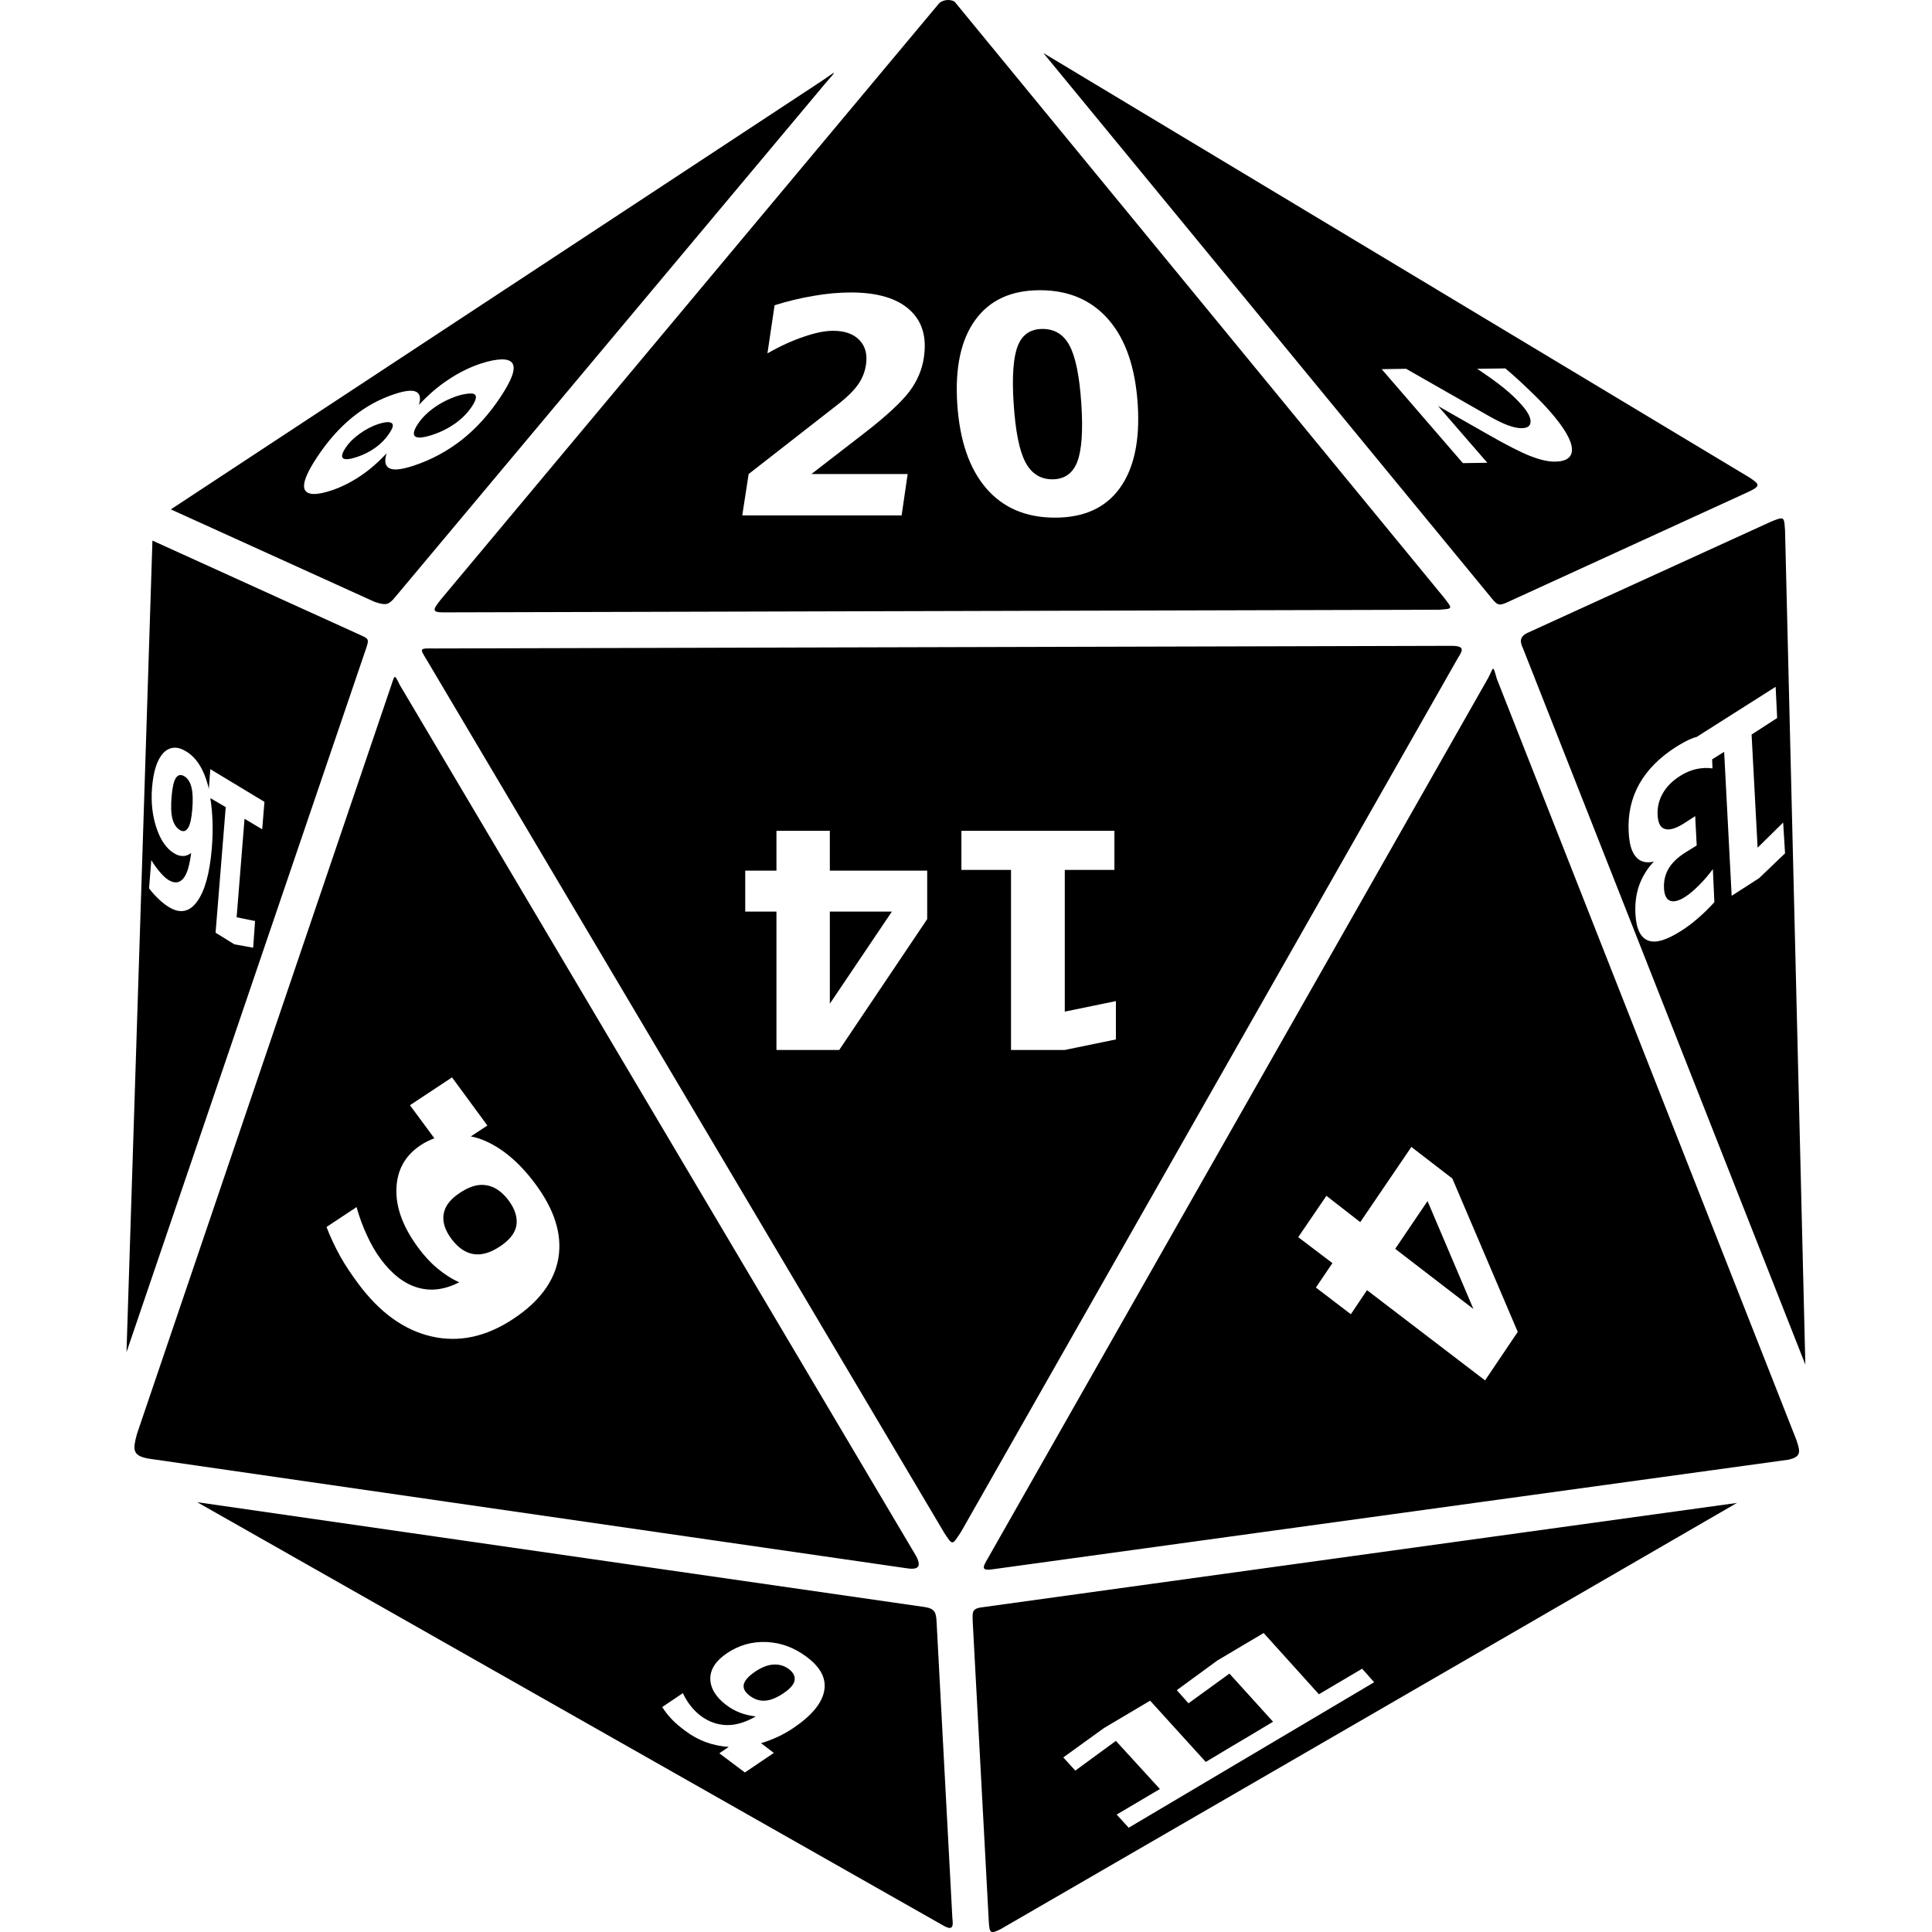 <?xml version="1.0"?>
<svg width="80px" height="80px" viewBox="0 0 272.352 313.389" xmlns="http://www.w3.org/2000/svg">
  <title>Twenty-Sided Dice</title>
  <g>
    <path fill="currentColor" id="path3922" d="m133.236,0.001c-0.57,0.019 -1.226,0.228 -1.585,0.732l-80.673,96.527c-1.342,1.681 -1.433,2.056 0.366,2.073l161.59,-0.427c2.221,-0.181 2.231,-0.07 0.793,-1.951l-79.271,-96.527c-0.164,-0.255 -0.649,-0.441 -1.22,-0.427zm15.488,8.598l72.746,88.478c0.974,1.182 1.212,1.249 2.927,0.427l38.355,-17.562c2.512,-1.134 2.164,-1.366 0.488,-2.5l-114.516,-68.843l-0,0zm-33.964,3.232c-0.034,-0.072 -0.625,0.37 -1.951,1.281l-105.613,69.514l33.05,15c1.724,0.568 2.239,0.599 3.354,-0.793l69.697,-83.234c0.982,-1.137 1.496,-1.696 1.463,-1.768l-0,0zm33.416,35.245c4.668,0 8.406,1.61 11.159,4.817c2.752,3.192 4.305,7.752 4.695,13.659c0.389,5.891 -0.598,10.451 -2.927,13.659c-2.33,3.192 -5.82,4.756 -10.488,4.756c-4.685,0 -8.407,-1.565 -11.159,-4.756c-2.753,-3.208 -4.306,-7.768 -4.695,-13.659c-0.391,-5.907 0.597,-10.467 2.927,-13.659c2.329,-3.208 5.803,-4.817 10.488,-4.817zm-30.672,0.366c4.256,0 7.447,0.931 9.513,2.805c2.082,1.874 2.826,4.455 2.317,7.805c-0.294,1.937 -1.061,3.744 -2.317,5.427c-1.253,1.667 -3.683,3.958 -7.317,6.768l-8.598,6.647l15.61,0l-0.976,6.708l-25.854,0l1.037,-6.708l14.696,-11.464c1.318,-1.048 2.341,-2.048 3.049,-3.049c0.708,-1 1.117,-2.091 1.28,-3.171c0.253,-1.667 -0.064,-3.008 -1.036,-4.025c-0.958,-1.016 -2.411,-1.524 -4.269,-1.525c-1.429,0 -3.024,0.357 -4.817,0.976c-1.791,0.604 -3.733,1.476 -5.854,2.683l1.159,-7.805c2.168,-0.683 4.272,-1.175 6.342,-1.524c2.072,-0.365 4.099,-0.549 6.037,-0.549zm31.099,5.915c-1.969,0 -3.304,0.918 -4.025,2.744c-0.722,1.81 -0.965,4.944 -0.671,9.391c0.297,4.494 0.927,7.61 1.89,9.452c0.963,1.842 2.421,2.805 4.39,2.805c1.953,0 3.305,-0.963 4.025,-2.805c0.72,-1.842 0.968,-4.958 0.671,-9.452c-0.294,-4.446 -0.929,-7.58 -1.89,-9.391c-0.946,-1.826 -2.421,-2.744 -4.39,-2.744zm-87.686,4.939c0.845,0 1.439,0.212 1.707,0.671c0.531,0.913 -0.14,2.694 -1.951,5.427c-1.817,2.743 -3.903,5.075 -6.281,6.951c-2.384,1.871 -5.022,3.28 -7.866,4.208c-1.845,0.602 -3.118,0.76 -3.841,0.427c-0.73,-0.338 -0.899,-1.182 -0.488,-2.439c-1.374,1.453 -2.81,2.714 -4.329,3.72c-1.52,1.006 -3.068,1.786 -4.695,2.317c-2.422,0.79 -3.88,0.732 -4.268,-0.183c-0.389,-0.915 0.308,-2.671 2.012,-5.244c1.692,-2.554 3.583,-4.721 5.732,-6.464c2.136,-1.739 4.456,-2.987 6.891,-3.781c1.627,-0.531 2.762,-0.67 3.415,-0.366c0.658,0.295 0.811,1.024 0.488,2.134c1.487,-1.608 3.059,-2.963 4.756,-4.085c1.691,-1.128 3.46,-2.02 5.305,-2.622c1.422,-0.464 2.569,-0.668 3.415,-0.671l0,0zm162.749,1.463c1.452,1.215 2.793,2.471 4.024,3.659c1.241,1.188 2.368,2.334 3.354,3.476c2.166,2.509 3.318,4.461 3.415,5.854c0.105,1.403 -0.838,2.121 -2.805,2.134c-1.137,0 -2.466,-0.331 -3.963,-0.915c-1.488,-0.583 -3.852,-1.778 -7.134,-3.659l-7.805,-4.451l7.988,9.208l-3.964,0.061l-13.171,-15.244l3.964,-0.061l13.354,7.622c1.205,0.679 2.24,1.201 3.11,1.524c0.87,0.324 1.622,0.492 2.256,0.488c0.979,0 1.441,-0.368 1.464,-1.036c0.031,-0.66 -0.396,-1.526 -1.342,-2.622c-0.727,-0.843 -1.699,-1.806 -2.927,-2.805c-1.219,-0.999 -2.696,-2.033 -4.39,-3.171l4.574,-0.06l0,-0.001zm-168.176,4.086c-0.453,0.043 -1.064,0.137 -1.768,0.366c-1.422,0.464 -2.682,1.111 -3.781,1.89c-1.112,0.784 -2.015,1.675 -2.683,2.683c-0.674,1.018 -0.821,1.712 -0.427,2.012c0.394,0.3 1.334,0.216 2.744,-0.244c1.409,-0.46 2.663,-1.097 3.781,-1.89c1.105,-0.789 2.009,-1.726 2.683,-2.744c0.668,-1.008 0.814,-1.656 0.427,-1.951c-0.2,-0.144 -0.523,-0.164 -0.976,-0.121l0,-0.001zm-13.232,4.634c-0.362,0.027 -0.832,0.119 -1.402,0.305c-1.14,0.372 -2.141,0.927 -3.049,1.585c-0.921,0.662 -1.695,1.408 -2.256,2.256c-0.574,0.867 -0.73,1.437 -0.427,1.707c0.309,0.261 1.068,0.185 2.195,-0.183c1.14,-0.372 2.128,-0.862 3.049,-1.525c0.927,-0.672 1.682,-1.45 2.256,-2.317c0.562,-0.848 0.736,-1.385 0.427,-1.646c-0.154,-0.131 -0.43,-0.211 -0.793,-0.183l0,0.001zm226.104,15.61c-0.328,0.023 -0.846,0.212 -1.646,0.549l-39.391,17.988c-1.399,0.635 -1.311,1.491 -0.793,2.561l45.794,116.162l-3.293,-135.309c-0.101,-1.48 -0.123,-1.991 -0.671,-1.951zm-264.154,3.598l-4.207,131.65l38.782,-113.906c0.573,-1.682 0.559,-1.767 -0.61,-2.317l-33.964,-15.427zm210.86,17.074l-165.249,0.427c-2.362,-0.035 -2.264,-0.033 -1.098,1.89l83.905,141.529c1.417,2.16 1.265,2.092 2.744,-0.121l80.612,-141.773c0.706,-1.126 1.211,-1.914 -0.915,-1.951l0,-0.001zm6.586,3.72c-0.152,0.065 -0.319,0.638 -0.793,1.524l-81.161,142.809c-0.885,1.508 -1.096,2.048 1.037,1.707l128.845,-17.744c2.043,-0.467 1.981,-1.197 1.281,-3.232l-48.599,-123.479c-0.322,-1.183 -0.457,-1.649 -0.61,-1.585l0,-0zm-178.176,1.342c-0.158,0.113 -0.3,0.715 -0.61,1.585l-41.16,121.162c-0.701,2.574 -0.78,3.541 1.829,4.025l123.113,17.805c2.328,0.35 2.03,-0.823 1.463,-1.951l-83.783,-141.346c-0.527,-1.068 -0.696,-1.394 -0.854,-1.28l0,-0zm224.031,1.585l0.244,5.061l-4.146,2.683l0.976,18.354l4.146,-4.086l0.305,5l-4.208,4.025l-4.451,2.866l-1.22,-23.354l-1.951,1.22l0.06,1.463c-0.913,-0.127 -1.803,-0.07 -2.683,0.121c-0.887,0.21 -1.724,0.566 -2.561,1.098c-1.244,0.79 -2.181,1.714 -2.805,2.805c-0.632,1.096 -0.918,2.281 -0.854,3.537c0.066,1.294 0.442,2.031 1.159,2.256c0.709,0.244 1.724,-0.019 3.049,-0.854l1.89,-1.22l0.244,4.756l-1.951,1.22c-1.179,0.749 -2.074,1.623 -2.622,2.561c-0.547,0.95 -0.792,1.991 -0.732,3.171c0.056,1.091 0.384,1.772 0.976,2.012c0.592,0.24 1.415,0.041 2.439,-0.61c0.756,-0.48 1.498,-1.133 2.256,-1.89c0.758,-0.757 1.519,-1.617 2.256,-2.622l0.244,5.366c-0.906,0.995 -1.783,1.841 -2.683,2.622c-0.9,0.781 -1.805,1.454 -2.683,2.012c-2.365,1.503 -4.133,2.059 -5.366,1.585c-1.241,-0.456 -1.948,-1.894 -2.073,-4.329c-0.085,-1.662 0.104,-3.213 0.61,-4.634c0.507,-1.409 1.303,-2.713 2.378,-3.842c-1.253,0.285 -2.23,0.035 -2.927,-0.793c-0.705,-0.81 -1.061,-2.135 -1.159,-4.025c-0.144,-2.816 0.401,-5.395 1.707,-7.744c1.307,-2.337 3.326,-4.353 5.976,-6.037c0.935,-0.594 1.85,-1.105 2.805,-1.463c0.195,-0.076 0.413,-0.117 0.61,-0.183l0.06,-0.06l12.683,-8.049l0.001,0.001zm-259.825,9.878c0.622,-0.041 1.274,0.162 2.012,0.61c1.628,0.986 2.82,2.836 3.537,5.549c0.045,0.172 0.082,0.372 0.121,0.549l0.244,-3.232l8.781,5.305l-0.366,4.451l-2.866,-1.707l-1.281,15.976l2.988,0.61l-0.305,4.33l-3.049,-0.549l-3.049,-1.89l1.647,-20.366l-2.5,-1.463c0.375,2.336 0.497,5.026 0.244,8.11c-0.337,4.098 -1.145,6.953 -2.378,8.659c-1.239,1.714 -2.755,2.016 -4.573,0.915c-0.576,-0.349 -1.118,-0.775 -1.646,-1.281c-0.528,-0.506 -1.083,-1.092 -1.586,-1.768l0.366,-4.573c0.49,0.821 1.012,1.495 1.463,2.012c0.45,0.528 0.894,0.948 1.342,1.22c0.962,0.583 1.753,0.494 2.378,-0.244c0.624,-0.727 1.02,-2.119 1.281,-4.146c-0.414,0.319 -0.828,0.483 -1.281,0.488c-0.454,0.02 -0.954,-0.119 -1.463,-0.427c-1.281,-0.776 -2.205,-2.127 -2.866,-4.085c-0.667,-1.962 -0.93,-4.182 -0.732,-6.586c0.218,-2.658 0.819,-4.536 1.829,-5.61c0.505,-0.531 1.086,-0.812 1.707,-0.854l0.001,0zm0.914,4.451c-0.227,0.051 -0.44,0.213 -0.61,0.488c-0.346,0.558 -0.551,1.537 -0.671,2.988c-0.119,1.451 -0.103,2.644 0.121,3.537c0.22,0.9 0.649,1.545 1.22,1.89c0.565,0.342 0.996,0.193 1.341,-0.366c0.339,-0.55 0.551,-1.537 0.671,-2.988c0.119,-1.451 0.098,-2.636 -0.121,-3.537c-0.226,-0.893 -0.593,-1.487 -1.158,-1.829c-0.285,-0.174 -0.565,-0.234 -0.793,-0.183l-0,0zm96.832,9.025l8.659,0l0,6.464l15.793,0l0,7.866l-14.269,21.22l-10.183,0l0,-22.44l-5.061,0l0,-6.647l5.061,0l0,-6.464zm30.001,0l24.818,0l0,6.342l-8.049,0l0,22.989l8.293,-1.707l0,6.22l-8.293,1.707l-8.72,0l0,-29.208l-8.049,0l0,-6.342zm-21.342,13.11l0,14.939l10.061,-14.939l-10.061,0zm-61.282,26.891l5.732,7.805l-2.683,1.768c0.414,0.094 0.797,0.164 1.22,0.305c3.367,1.136 6.466,3.647 9.269,7.439c3.089,4.18 4.335,8.13 3.72,11.952c-0.638,3.815 -3.115,7.133 -7.378,9.939c-4.369,2.877 -8.766,3.836 -13.232,2.805c-4.489,-1.038 -8.44,-3.93 -11.891,-8.598c-1.093,-1.479 -2.086,-2.934 -2.927,-4.451c-0.841,-1.518 -1.565,-3.082 -2.195,-4.695l4.878,-3.232c0.477,1.714 1.063,3.265 1.707,4.634c0.632,1.378 1.346,2.632 2.195,3.781c1.826,2.471 3.823,4.002 5.976,4.634c2.141,0.64 4.379,0.378 6.768,-0.854c-1.279,-0.567 -2.436,-1.337 -3.537,-2.256c-1.113,-0.912 -2.144,-2.047 -3.11,-3.354c-2.431,-3.289 -3.633,-6.46 -3.537,-9.512c0.086,-3.067 1.401,-5.447 3.964,-7.135c0.709,-0.466 1.453,-0.818 2.195,-1.098l-3.963,-5.366l6.829,-4.512zm155.614,11.281l6.646,5.122l10.61,24.879l-5.305,7.866l-19.147,-14.635l-2.622,3.903l-5.671,-4.329l2.683,-3.964l-5.549,-4.207l4.573,-6.708l5.488,4.268l8.293,-12.195zm-151.041,6.159c-1.033,0.068 -2.133,0.517 -3.293,1.281c-1.547,1.018 -2.396,2.116 -2.622,3.354c-0.249,1.231 0.137,2.62 1.219,4.086c1.072,1.451 2.277,2.281 3.598,2.5c1.298,0.213 2.722,-0.201 4.268,-1.22c1.547,-1.018 2.435,-2.122 2.683,-3.354c0.226,-1.238 -0.148,-2.635 -1.219,-4.086c-1.083,-1.465 -2.299,-2.287 -3.598,-2.5c-0.33,-0.055 -0.692,-0.084 -1.037,-0.06l0,-0.001zm153.663,2.622l-5.244,7.744l12.683,9.756l-7.439,-17.5zm-199.579,48.843l120.796,68.539c1.564,0.948 1.93,0.602 1.707,-1.037l-2.561,-48.05c-0.07,-1.551 -0.28,-2.182 -1.89,-2.439l-118.052,-17.013zm249.764,0.121l-122.626,16.952c-1.618,0.238 -1.326,1.033 -1.342,2.195l2.622,48.904c0.135,1.484 0.091,2.016 1.89,1.098l119.455,-69.148zm-76.771,21.098l8.964,9.939l7.012,-4.146l1.951,2.195l-18.415,10.915l-2.988,1.768l-18.415,10.915l-1.951,-2.134l7.012,-4.146l-7.134,-7.805l-6.585,4.817l-1.951,-2.134l6.586,-4.756l7.5,-4.451l9.025,9.939l3.964,-2.378l2.988,-1.768l3.964,-2.378l-7.073,-7.805l-6.647,4.817l-1.89,-2.134l6.585,-4.817l7.5,-4.451zm-80.612,1.464c2.373,0.108 4.515,0.928 6.525,2.439c2.231,1.678 3.176,3.488 2.805,5.488c-0.371,2 -2.027,4 -4.939,5.976c-1.732,1.175 -3.522,1.978 -5.305,2.5l2.073,1.585l-4.695,3.171l-4.146,-3.11l1.524,-1.037c-2.597,-0.17 -4.943,-1.02 -7.073,-2.622c-0.802,-0.603 -1.53,-1.19 -2.134,-1.829c-0.612,-0.634 -1.133,-1.313 -1.585,-2.012l3.354,-2.256c0.355,0.765 0.756,1.409 1.219,2.012c0.472,0.598 1.02,1.175 1.646,1.646c1.314,0.988 2.766,1.494 4.268,1.524c1.51,0.025 3.045,-0.469 4.695,-1.402c-0.924,-0.116 -1.771,-0.305 -2.561,-0.61c-0.791,-0.305 -1.508,-0.702 -2.195,-1.22c-1.75,-1.316 -2.621,-2.789 -2.622,-4.329c0.019,-1.54 0.919,-2.889 2.683,-4.086c1.95,-1.322 4.099,-1.93 6.464,-1.829zm1.037,3.659c-0.924,0.069 -1.875,0.445 -2.927,1.159c-1.06,0.719 -1.685,1.418 -1.829,2.073c-0.137,0.65 0.204,1.249 0.976,1.829c0.772,0.58 1.584,0.856 2.5,0.793c0.923,-0.07 1.928,-0.501 2.988,-1.219c1.052,-0.713 1.624,-1.357 1.768,-2.012c0.144,-0.655 -0.142,-1.31 -0.915,-1.89c-0.772,-0.58 -1.637,-0.801 -2.561,-0.732z"/>
  </g>
</svg>